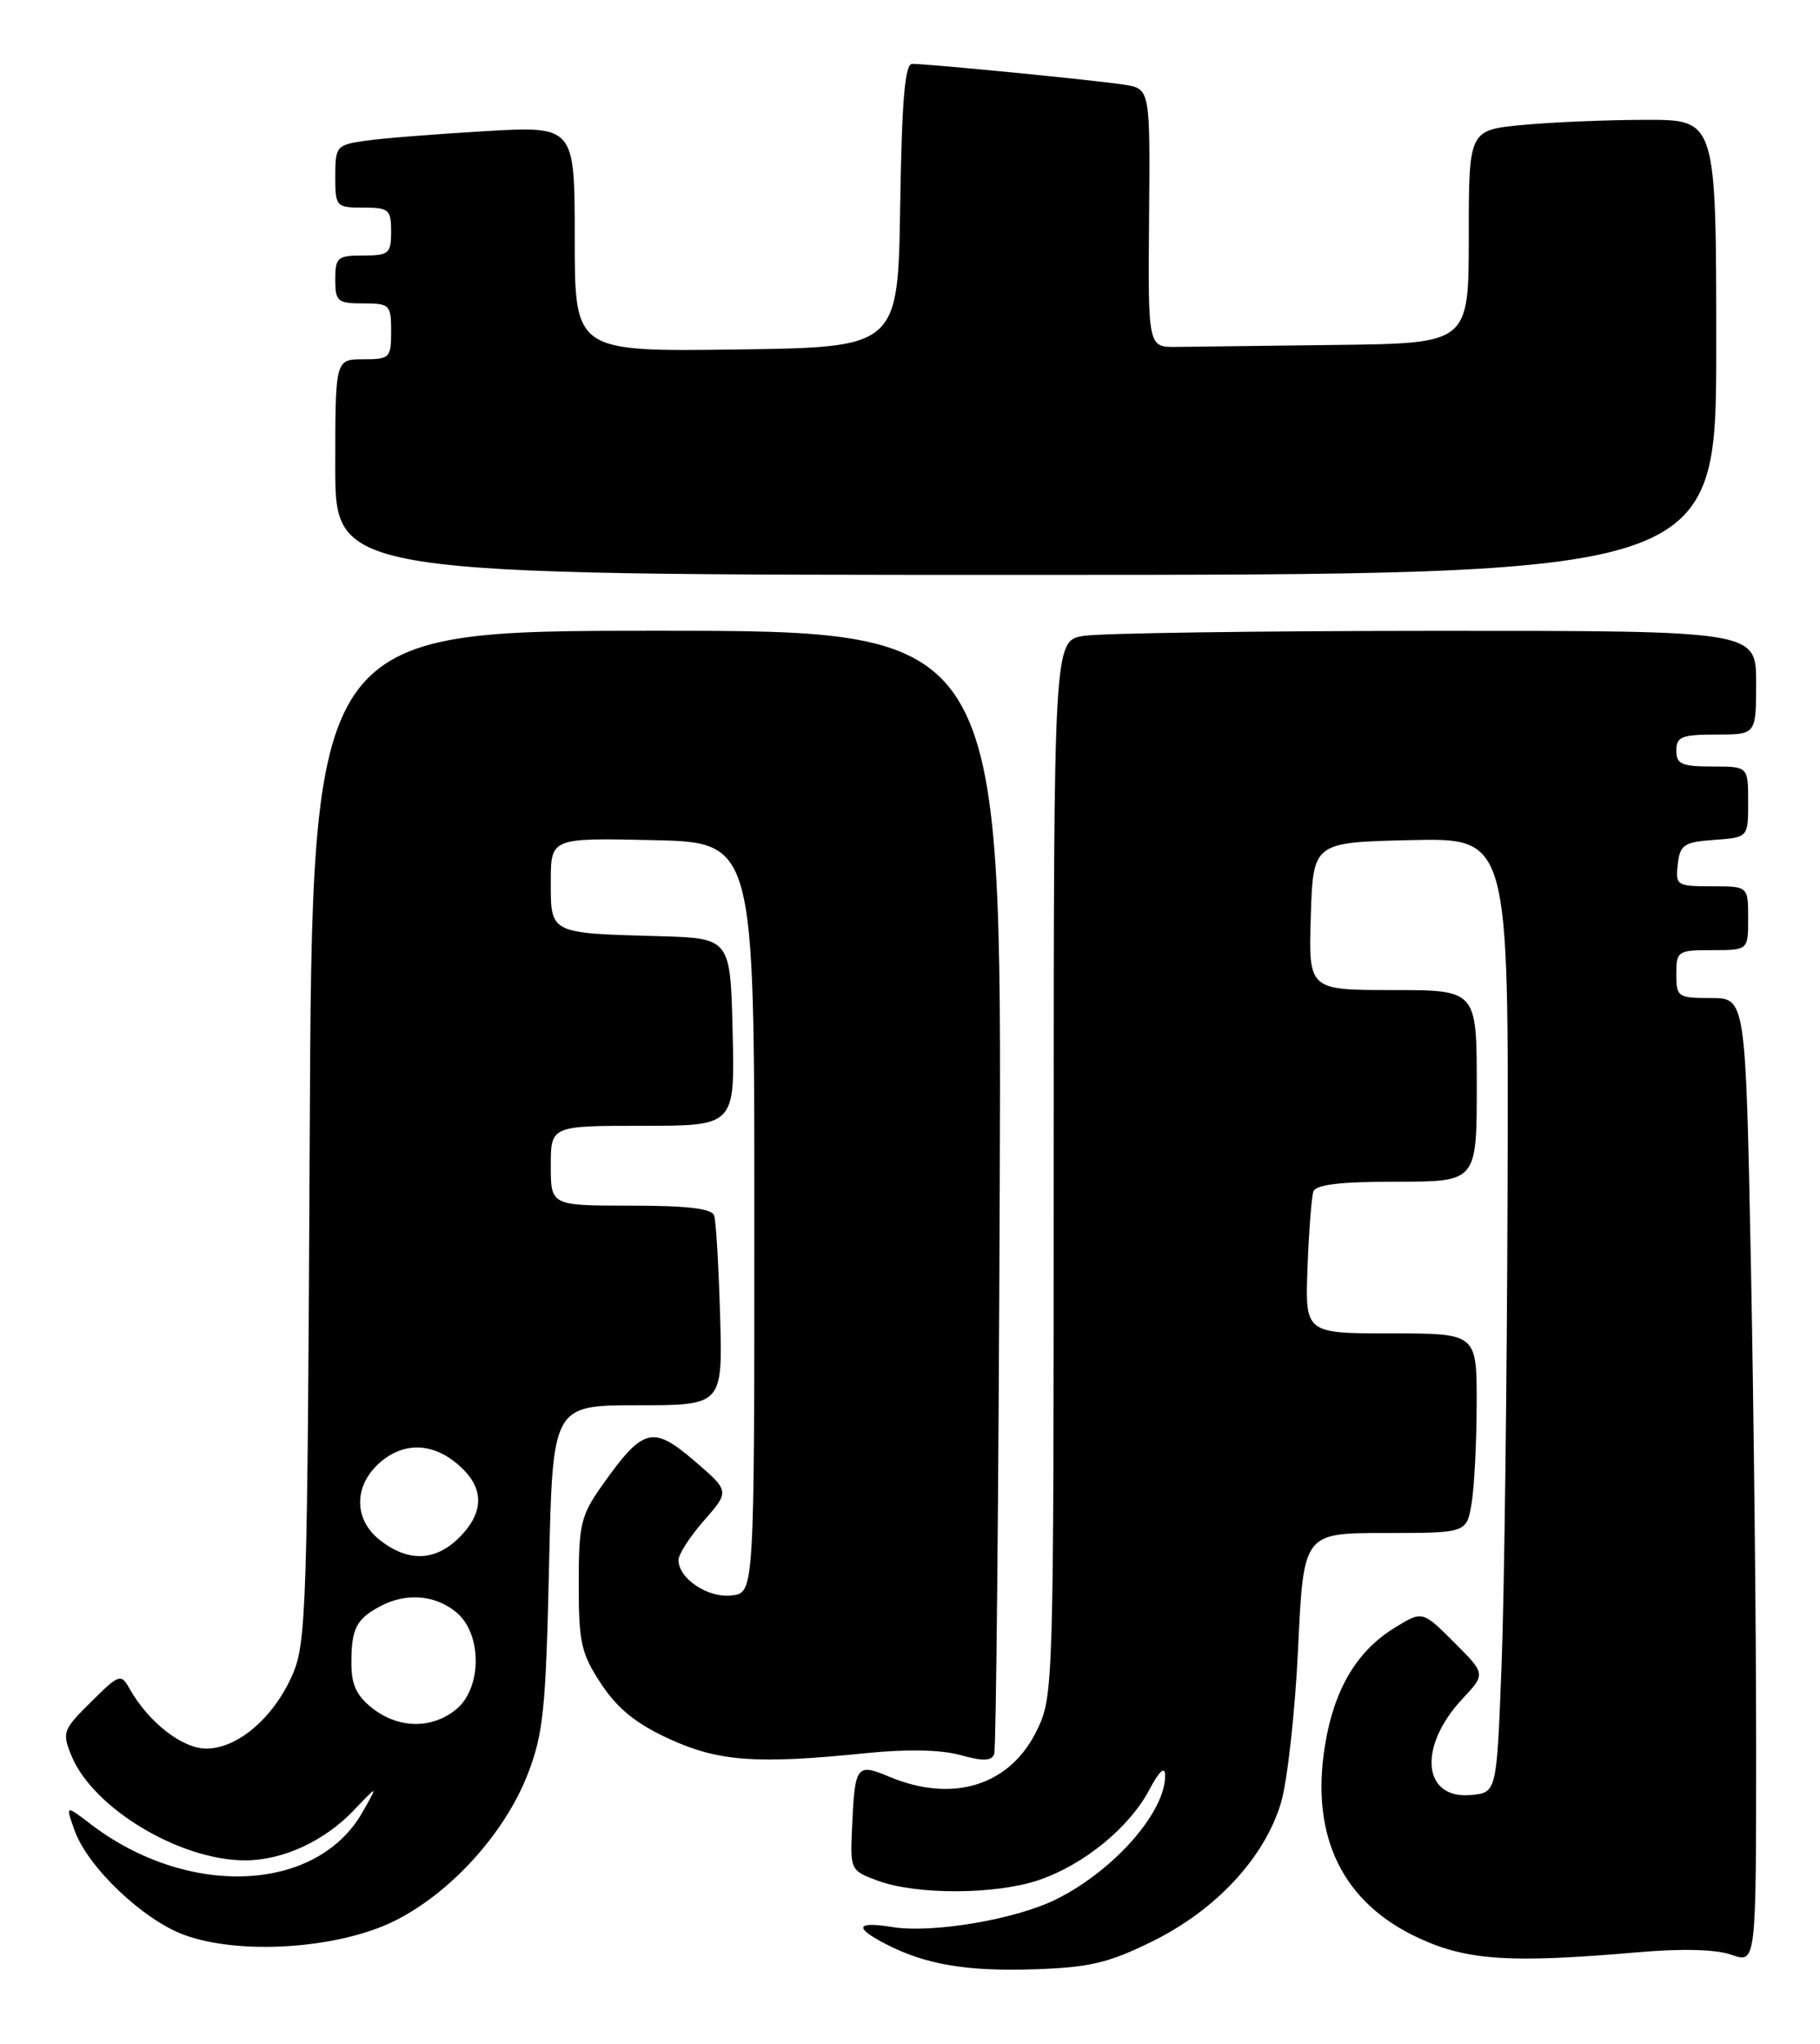 <?xml version="1.0" encoding="UTF-8" standalone="no"?>
<!DOCTYPE svg PUBLIC "-//W3C//DTD SVG 1.1//EN" "http://www.w3.org/Graphics/SVG/1.1/DTD/svg11.dtd" >
<svg xmlns="http://www.w3.org/2000/svg" xmlns:xlink="http://www.w3.org/1999/xlink" version="1.1" viewBox="0 0 228 256">
 <g >
 <path fill="currentColor"
d=" M 144.35 243.15 C 152.35 239.21 158.43 232.65 160.48 225.77 C 161.28 223.06 162.25 214.35 162.62 206.42 C 163.30 192.00 163.30 192.00 173.52 192.00 C 183.74 192.00 183.74 192.00 184.36 188.25 C 184.70 186.19 184.98 180.56 184.99 175.75 C 185.00 167.00 185.00 167.00 174.24 167.00 C 163.49 167.00 163.49 167.00 163.80 158.75 C 163.97 154.21 164.30 149.94 164.53 149.25 C 164.82 148.36 167.83 148.00 174.97 148.00 C 185.00 148.00 185.00 148.00 185.00 136.00 C 185.00 124.00 185.00 124.00 174.46 124.00 C 163.92 124.00 163.92 124.00 164.21 114.75 C 164.50 105.50 164.50 105.50 176.75 105.22 C 189.00 104.94 189.00 104.94 188.86 148.72 C 188.79 172.80 188.45 199.70 188.11 208.50 C 187.50 224.50 187.50 224.50 184.32 224.81 C 178.21 225.40 177.59 218.80 183.17 212.81 C 186.13 209.65 186.13 209.65 182.16 205.69 C 178.19 201.72 178.19 201.72 174.65 203.91 C 169.95 206.81 167.12 211.61 165.99 218.58 C 164.12 230.04 168.20 238.37 177.82 242.77 C 183.87 245.55 189.25 245.89 205.18 244.51 C 210.73 244.03 214.97 244.14 216.93 244.83 C 220.00 245.90 220.00 245.90 220.00 218.61 C 220.00 203.60 219.70 176.40 219.34 158.16 C 218.68 125.00 218.68 125.00 214.34 125.00 C 210.18 125.00 210.00 124.87 210.00 122.00 C 210.00 119.11 210.17 119.00 214.50 119.00 C 219.00 119.00 219.00 119.00 219.00 115.00 C 219.00 111.00 219.00 111.00 214.43 111.00 C 210.04 111.00 209.88 110.89 210.18 108.25 C 210.47 105.79 210.95 105.47 214.75 105.19 C 219.00 104.89 219.00 104.89 219.00 100.44 C 219.00 96.00 219.00 96.00 214.50 96.00 C 210.67 96.00 210.00 95.70 210.00 94.00 C 210.00 92.27 210.67 92.00 215.00 92.00 C 220.00 92.00 220.00 92.00 220.00 85.50 C 220.00 79.00 220.00 79.00 179.75 79.01 C 157.61 79.02 137.81 79.30 135.75 79.64 C 132.00 80.26 132.00 80.26 132.00 146.32 C 132.00 211.40 131.97 212.43 129.90 216.71 C 126.55 223.62 119.41 225.87 111.42 222.53 C 107.29 220.80 107.09 221.07 106.74 228.89 C 106.50 234.21 106.54 234.29 110.00 235.56 C 114.85 237.34 124.76 237.30 130.13 235.47 C 135.78 233.55 141.48 228.89 143.98 224.16 C 145.20 221.85 145.93 221.16 145.96 222.30 C 146.07 226.85 139.64 234.21 132.37 237.85 C 127.29 240.39 116.88 242.16 111.79 241.35 C 107.24 240.62 106.94 241.40 110.97 243.48 C 115.93 246.05 121.11 246.93 129.65 246.64 C 136.49 246.41 138.87 245.85 144.35 243.15 Z  M 49.31 240.64 C 56.35 237.19 63.21 229.67 66.11 222.20 C 68.06 217.17 68.38 214.11 68.78 196.25 C 69.23 176.00 69.23 176.00 79.88 176.00 C 90.53 176.00 90.53 176.00 90.21 164.75 C 90.03 158.56 89.70 152.94 89.47 152.25 C 89.18 151.36 86.17 151.00 79.03 151.00 C 69.00 151.00 69.00 151.00 69.00 146.00 C 69.00 141.00 69.00 141.00 80.53 141.00 C 92.06 141.00 92.06 141.00 91.78 129.25 C 91.50 117.50 91.50 117.50 82.50 117.25 C 68.82 116.87 69.00 116.96 69.00 110.45 C 69.00 104.94 69.00 104.94 81.75 105.22 C 94.50 105.50 94.50 105.50 94.50 152.50 C 94.50 199.50 94.50 199.50 91.66 199.82 C 88.68 200.17 85.00 197.71 85.00 195.38 C 85.00 194.66 86.44 192.43 88.21 190.42 C 91.41 186.76 91.41 186.76 86.96 182.94 C 81.76 178.49 80.56 178.81 75.50 185.94 C 72.75 189.81 72.50 190.86 72.50 198.40 C 72.50 205.76 72.80 207.09 75.32 210.91 C 77.37 214.01 79.70 215.89 83.82 217.78 C 90.03 220.63 94.76 220.97 108.50 219.57 C 113.61 219.05 117.87 219.14 120.31 219.81 C 123.15 220.60 124.22 220.57 124.55 219.68 C 124.79 219.03 125.10 187.11 125.24 148.75 C 125.50 79.00 125.50 79.00 82.30 79.00 C 39.10 79.00 39.10 79.00 38.80 142.25 C 38.52 201.34 38.38 205.78 36.64 209.75 C 34.29 215.13 29.77 219.00 25.85 219.00 C 22.83 219.00 18.62 215.72 16.23 211.50 C 15.15 209.58 14.94 209.65 11.39 213.17 C 7.85 216.68 7.75 216.98 8.98 219.96 C 11.69 226.49 22.54 233.00 30.71 233.00 C 35.41 233.00 40.62 230.60 44.28 226.77 C 47.39 223.50 47.39 223.50 45.39 227.00 C 39.64 237.06 23.54 237.75 11.37 228.47 C 8.19 226.04 8.19 226.04 9.35 229.26 C 10.99 233.85 17.92 240.45 23.09 242.34 C 30.02 244.88 42.25 244.09 49.31 240.64 Z  M 215.00 43.50 C 215.00 15.00 215.00 15.00 206.25 15.01 C 201.44 15.01 194.46 15.30 190.75 15.65 C 184.00 16.29 184.00 16.29 184.00 29.64 C 184.00 43.00 184.00 43.00 167.50 43.20 C 158.43 43.31 149.38 43.42 147.41 43.45 C 143.81 43.50 143.81 43.50 143.95 27.30 C 144.09 11.11 144.09 11.11 140.79 10.60 C 137.25 10.05 116.30 7.99 114.27 8.00 C 113.36 8.00 112.98 12.54 112.77 25.75 C 112.50 43.50 112.50 43.50 92.25 43.77 C 72.00 44.04 72.00 44.04 72.00 29.91 C 72.00 15.78 72.00 15.78 60.75 16.43 C 54.56 16.79 47.81 17.33 45.75 17.63 C 42.15 18.15 42.00 18.33 42.00 22.09 C 42.00 25.89 42.10 26.00 45.50 26.00 C 48.72 26.00 49.00 26.24 49.00 29.00 C 49.00 31.76 48.72 32.00 45.50 32.00 C 42.28 32.00 42.00 32.24 42.00 35.00 C 42.00 37.76 42.28 38.00 45.50 38.00 C 48.83 38.00 49.00 38.17 49.00 41.50 C 49.00 44.83 48.83 45.00 45.50 45.00 C 42.00 45.00 42.00 45.00 42.00 58.50 C 42.00 72.00 42.00 72.00 128.50 72.00 C 215.00 72.00 215.00 72.00 215.00 43.50 Z  M 46.63 213.93 C 44.63 212.35 44.00 210.97 44.02 208.18 C 44.03 203.94 44.66 202.74 47.68 201.15 C 50.89 199.46 54.46 199.74 57.12 201.89 C 60.42 204.57 60.42 211.43 57.12 214.11 C 54.06 216.58 49.92 216.51 46.63 213.93 Z  M 47.58 192.88 C 44.08 190.13 44.34 185.56 48.16 182.72 C 51.24 180.43 54.91 180.91 58.03 184.03 C 60.68 186.68 60.51 189.58 57.55 192.55 C 54.53 195.56 51.13 195.67 47.58 192.88 Z "/>
</g>
</svg>